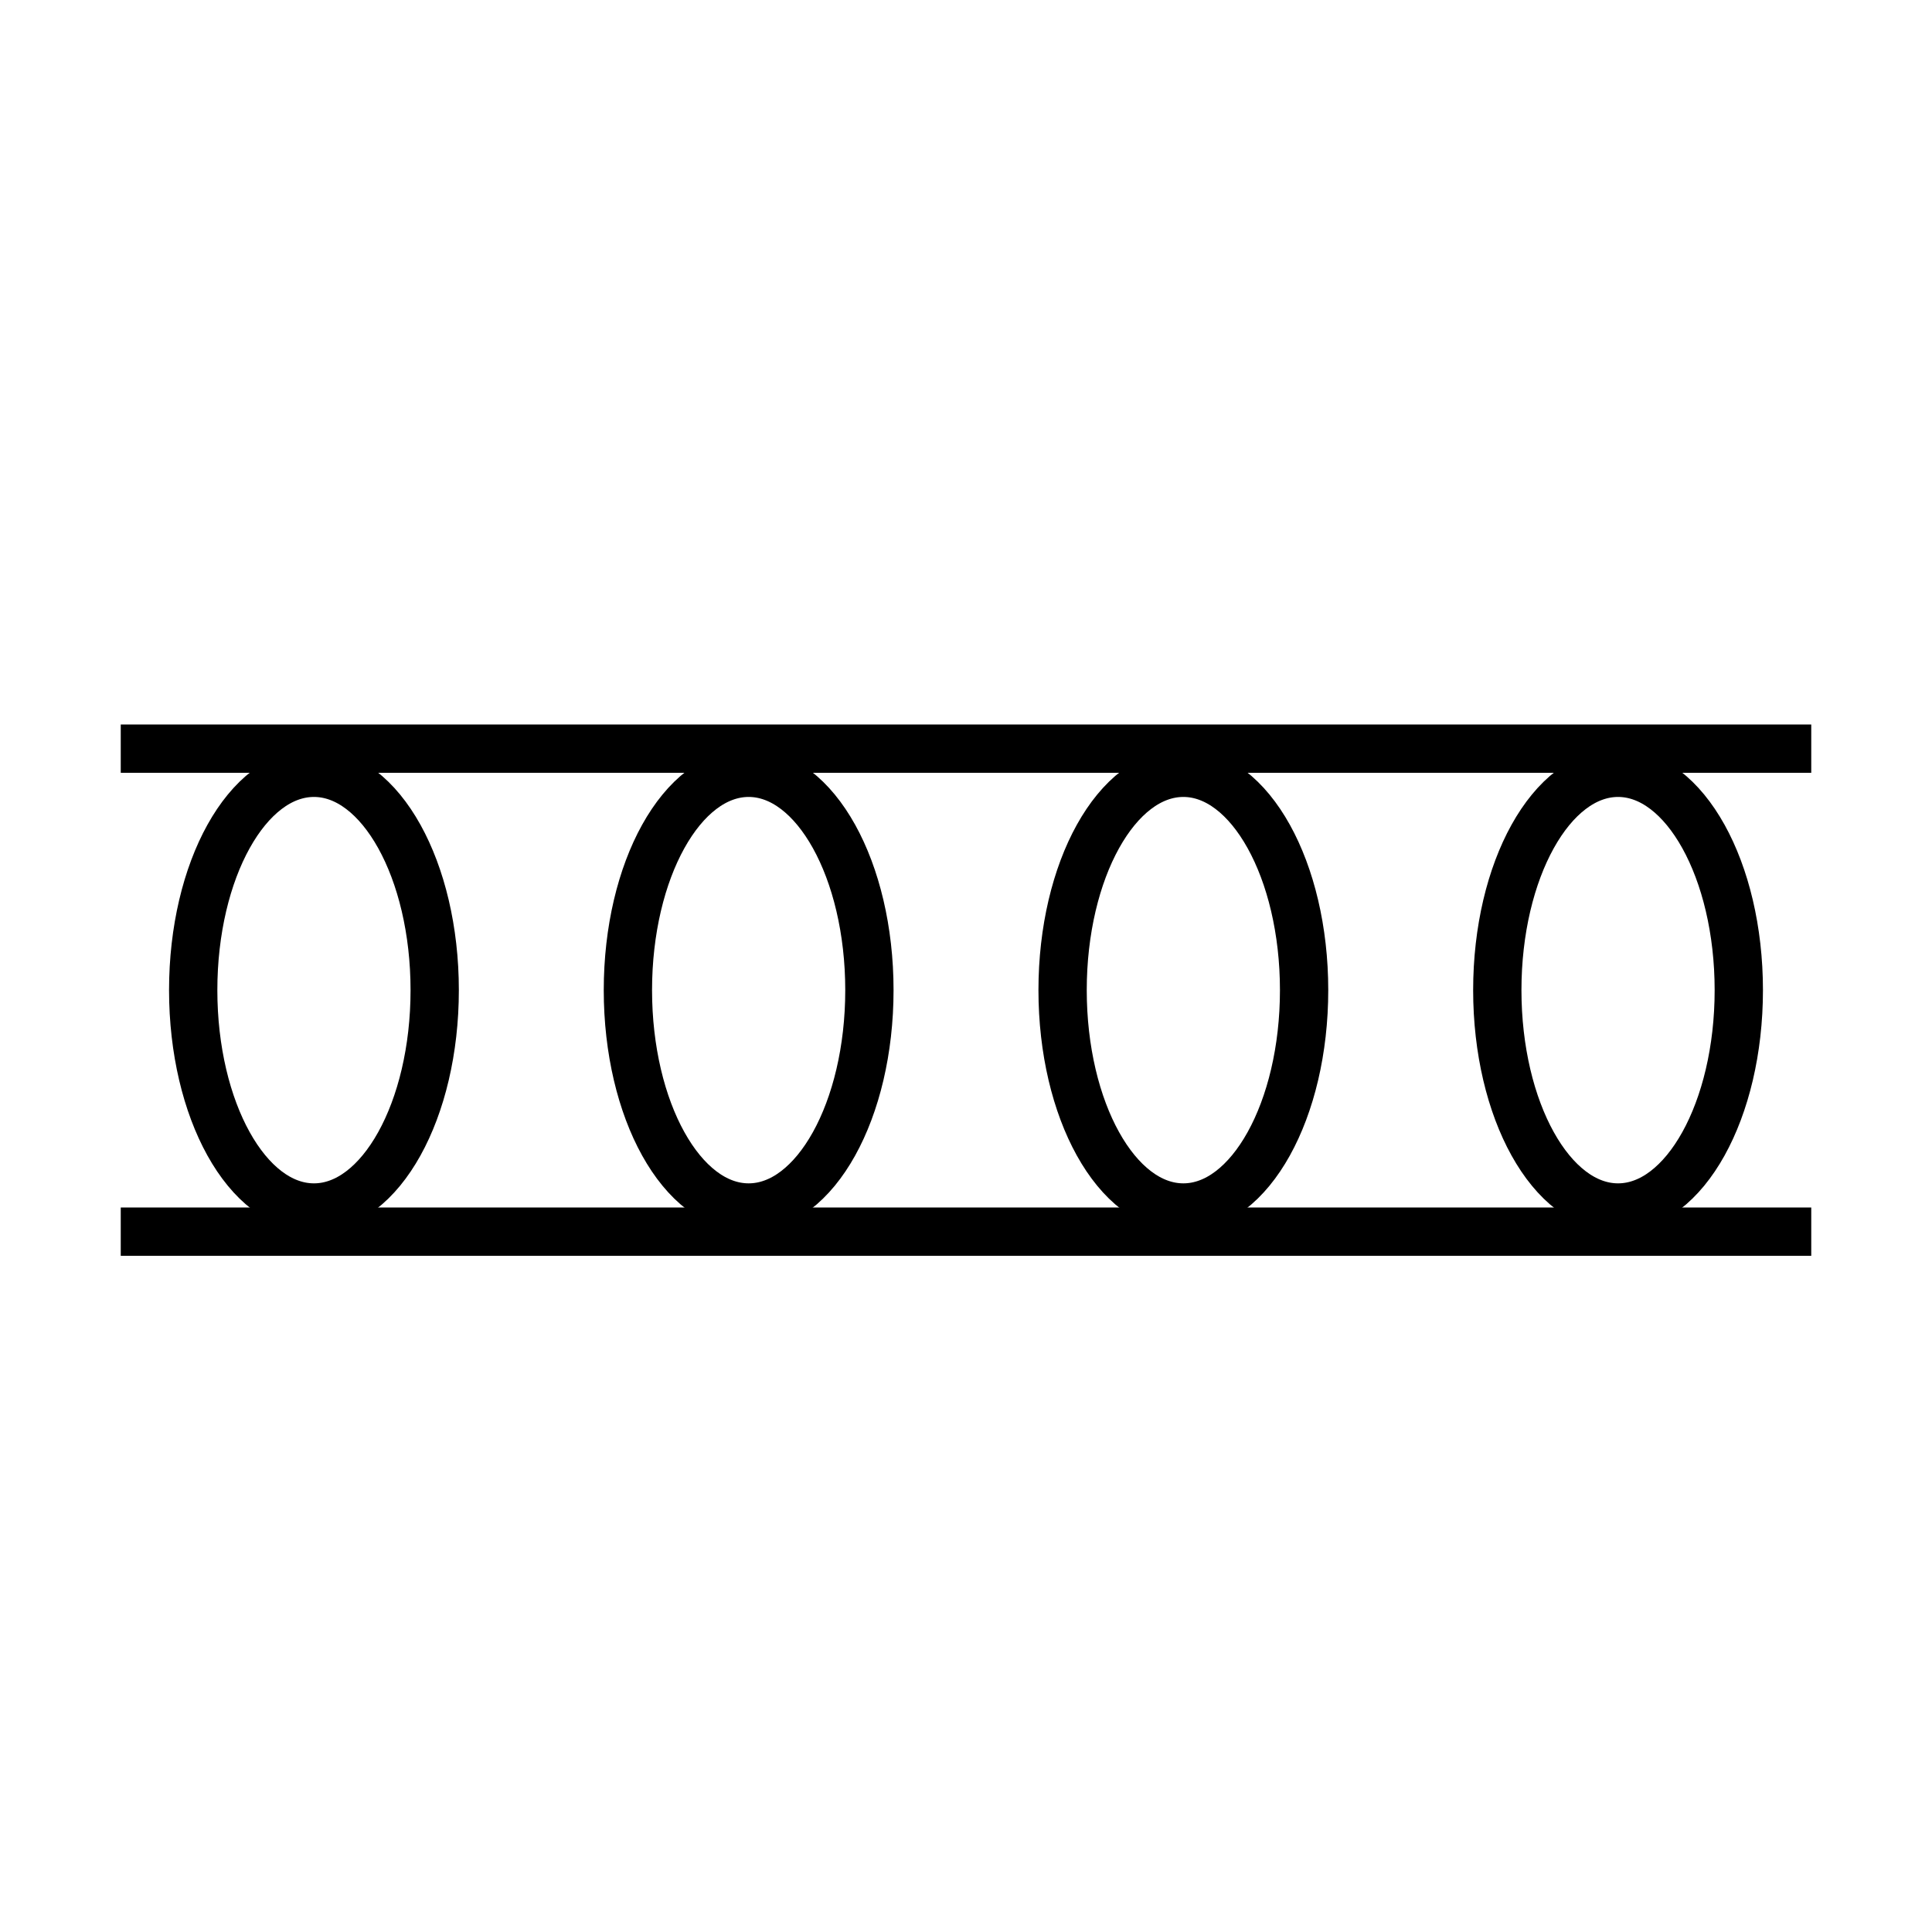 <svg xmlns="http://www.w3.org/2000/svg" version="1.2" viewBox="0 0 40 40" width="40" height="40">
  <ellipse cx="6.5" cy="20.5" rx="2.5" ry="4.5" fill="none" stroke="black" stroke-width="1" />
  <ellipse cx="15.5" cy="20.5" rx="2.5" ry="4.5" fill="none" stroke="black" stroke-width="1" />
  <ellipse cx="24.5" cy="20.5" rx="2.5" ry="4.5" fill="none" stroke="black" stroke-width="1" />
  <ellipse cx="33.5" cy="20.5" rx="2.5" ry="4.5" fill="none" stroke="black" stroke-width="1" />
  <path d="M2.5 15.5 H37.5" stroke-width="1" stroke="black" fill="none" fill-opacity="1"></path>
  <path d="M2.5 25.5 H37.5" stroke-width="1" stroke="black" fill="none" fill-opacity="1"></path>
</svg>
